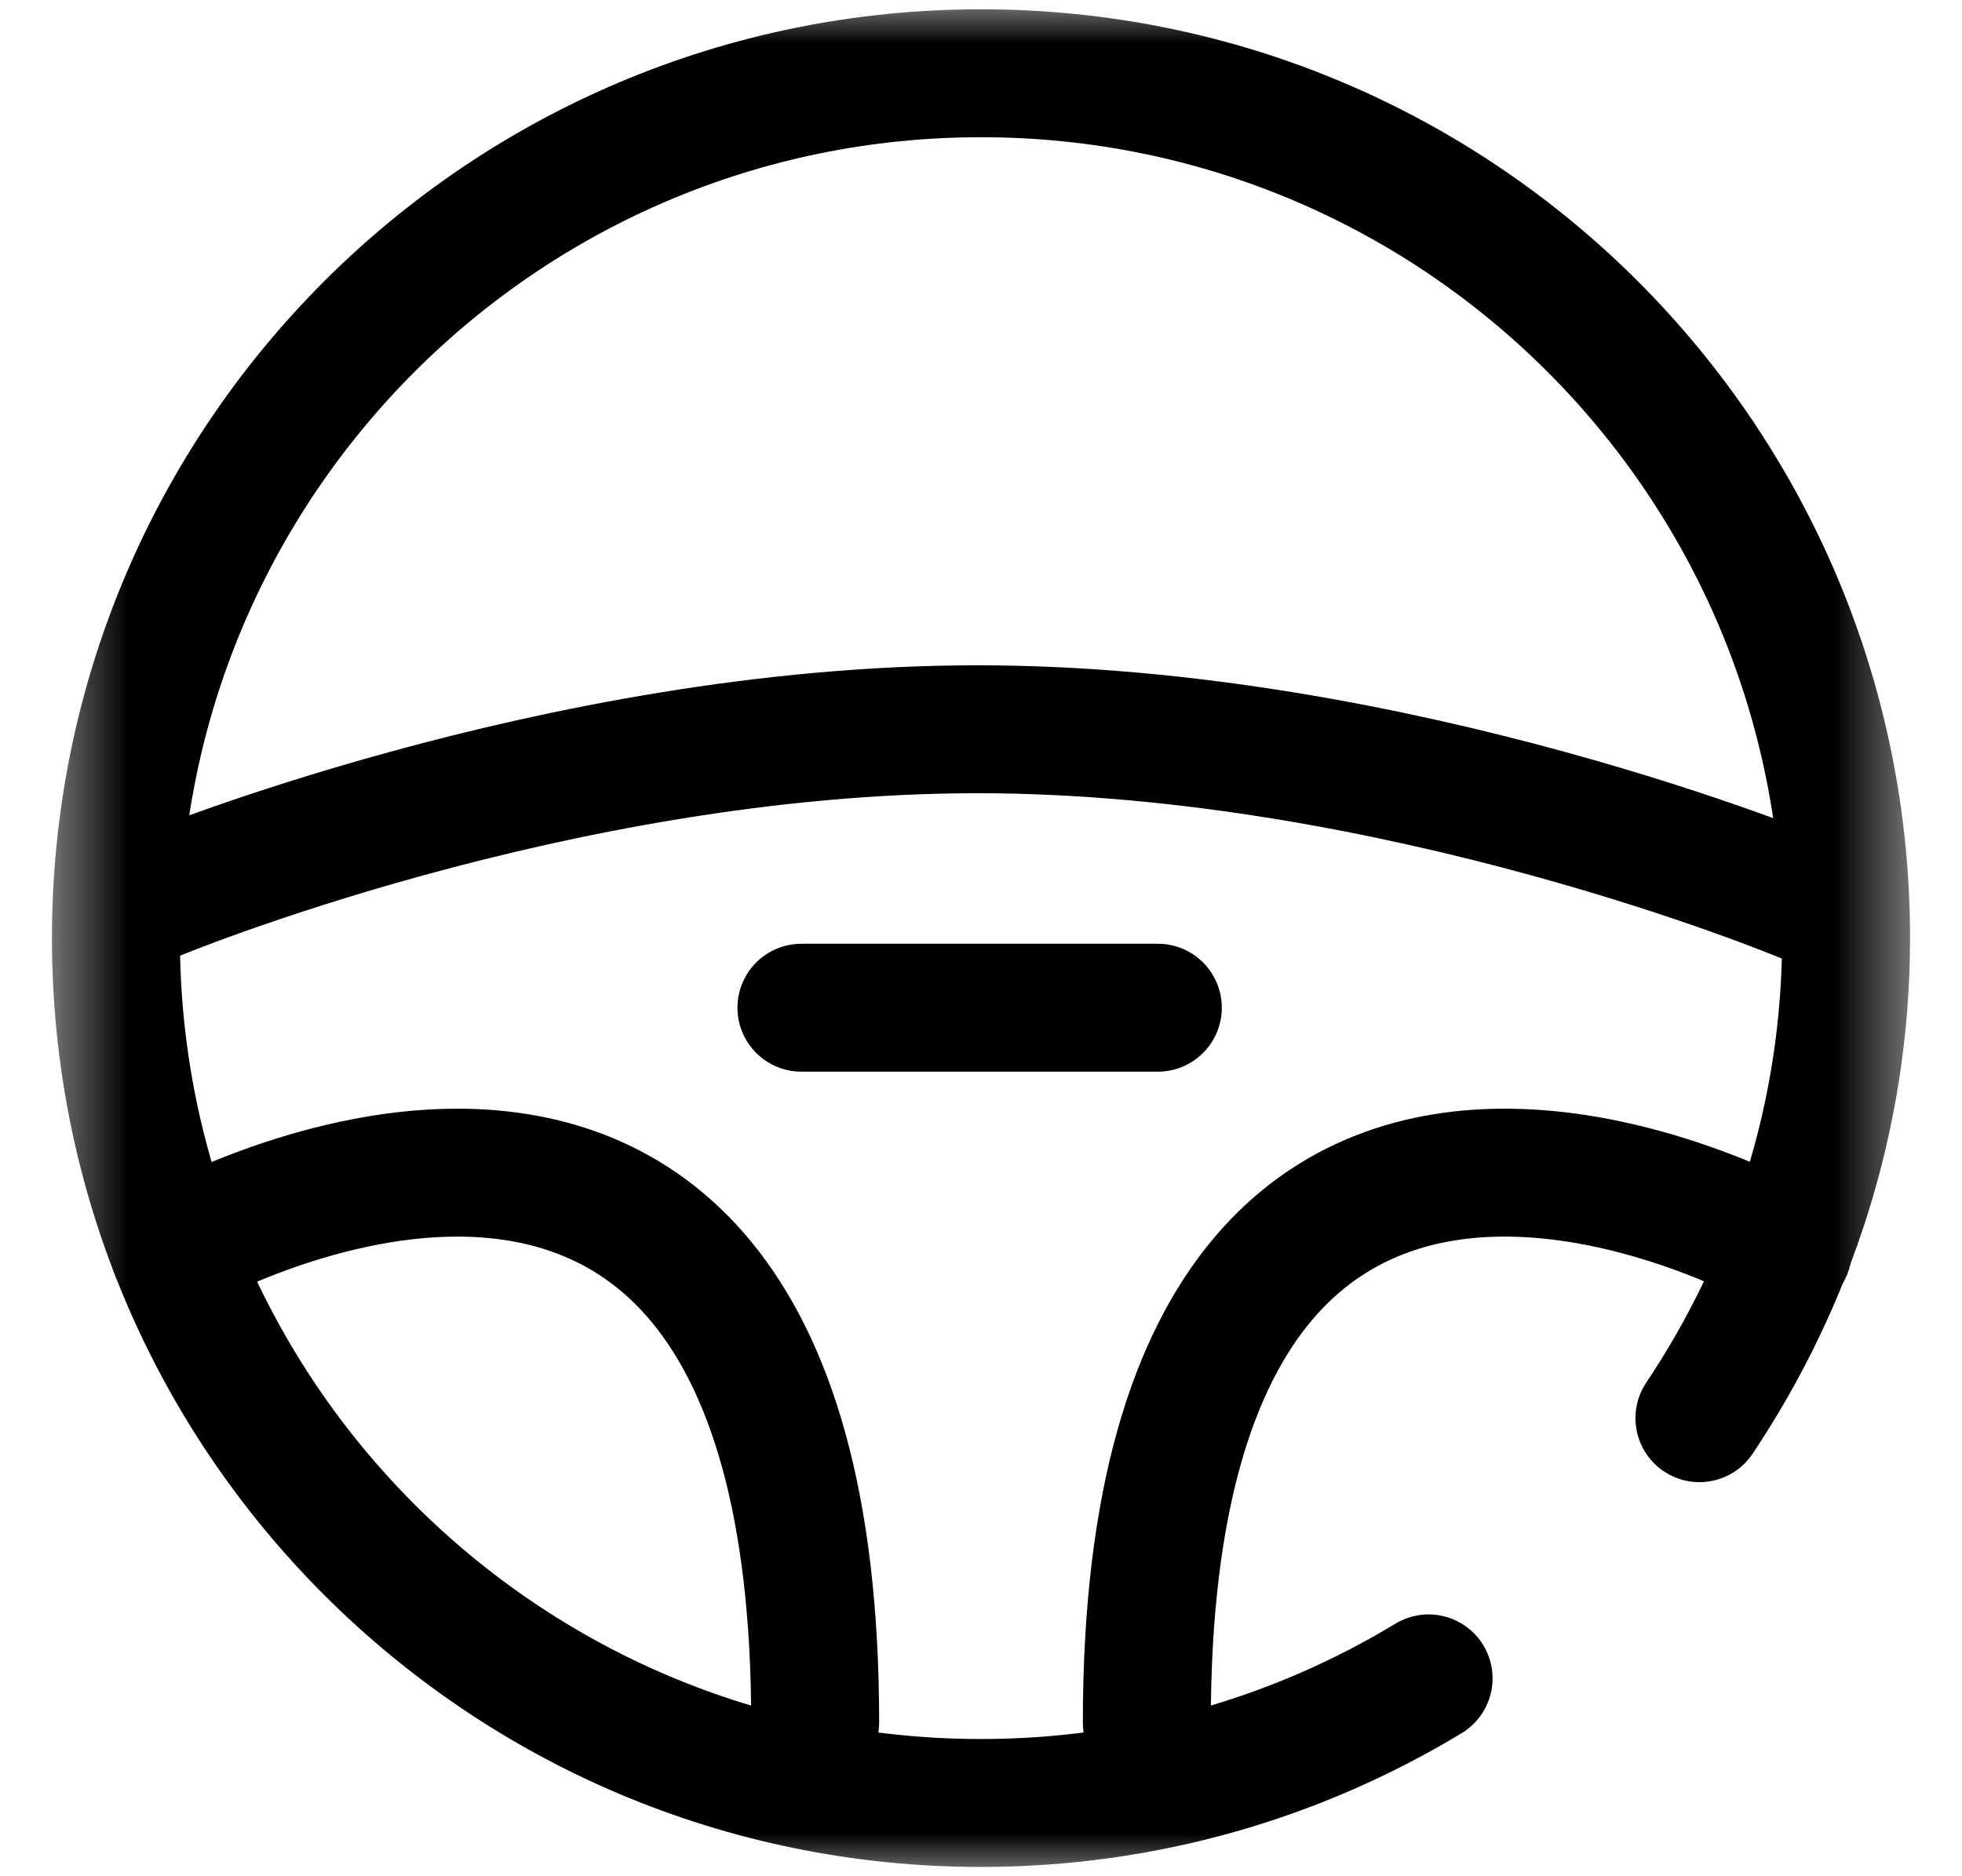 <svg width="23" height="22" viewBox="0 0 23 22" fill="none" xmlns="http://www.w3.org/2000/svg">
<g clip-path="url(#clip0_163_10287)">
<mask id="mask0_163_10287" style="mask-type:luminance" maskUnits="userSpaceOnUse" x="0" y="0" width="23" height="22">
<path d="M0.5 1.90735e-06H22.5V22H0.5V1.90735e-06Z" fill="white"/>
</mask>
<g mask="url(#mask0_163_10287)">
<path d="M21.125 10.527C21.125 10.527 16.397 8.551 11.457 8.551C6.517 8.551 1.789 10.527 1.789 10.527" stroke="#000" stroke-width="1.5" stroke-miterlimit="10" stroke-linecap="round" stroke-linejoin="round"/>
<path d="M9.556 20.195C9.556 15.018 7.401 13.766 5.399 13.75C3.662 13.736 2.041 14.662 2.041 14.662" stroke="#000" stroke-width="1.5" stroke-miterlimit="10" stroke-linecap="round" stroke-linejoin="round"/>
<path d="M13.444 20.195C13.444 14.944 15.662 13.731 17.688 13.75C19.391 13.766 20.959 14.662 20.959 14.662" stroke="#000" stroke-width="1.5" stroke-miterlimit="10" stroke-linecap="round" stroke-linejoin="round"/>
<path d="M16.747 19.68C15.216 20.607 13.42 21.141 11.5 21.141C5.9 21.141 1.359 16.601 1.359 11C1.359 5.399 5.9 0.859 11.5 0.859C17.101 0.859 21.641 5.399 21.641 11C21.641 13.083 20.998 15.018 19.922 16.629" stroke="#000" stroke-width="1.5" stroke-miterlimit="10" stroke-linecap="round" stroke-linejoin="round"/>
<path d="M9.395 11.816H13.573" stroke="#000" stroke-width="1.5" stroke-miterlimit="10" stroke-linecap="round" stroke-linejoin="round"/>
</g>
</g>
<defs>
<clipPath id="clip0_163_10287">
<rect width="22" height="22" fill="white" transform="translate(0.5)"/>
</clipPath>
</defs>
</svg>
